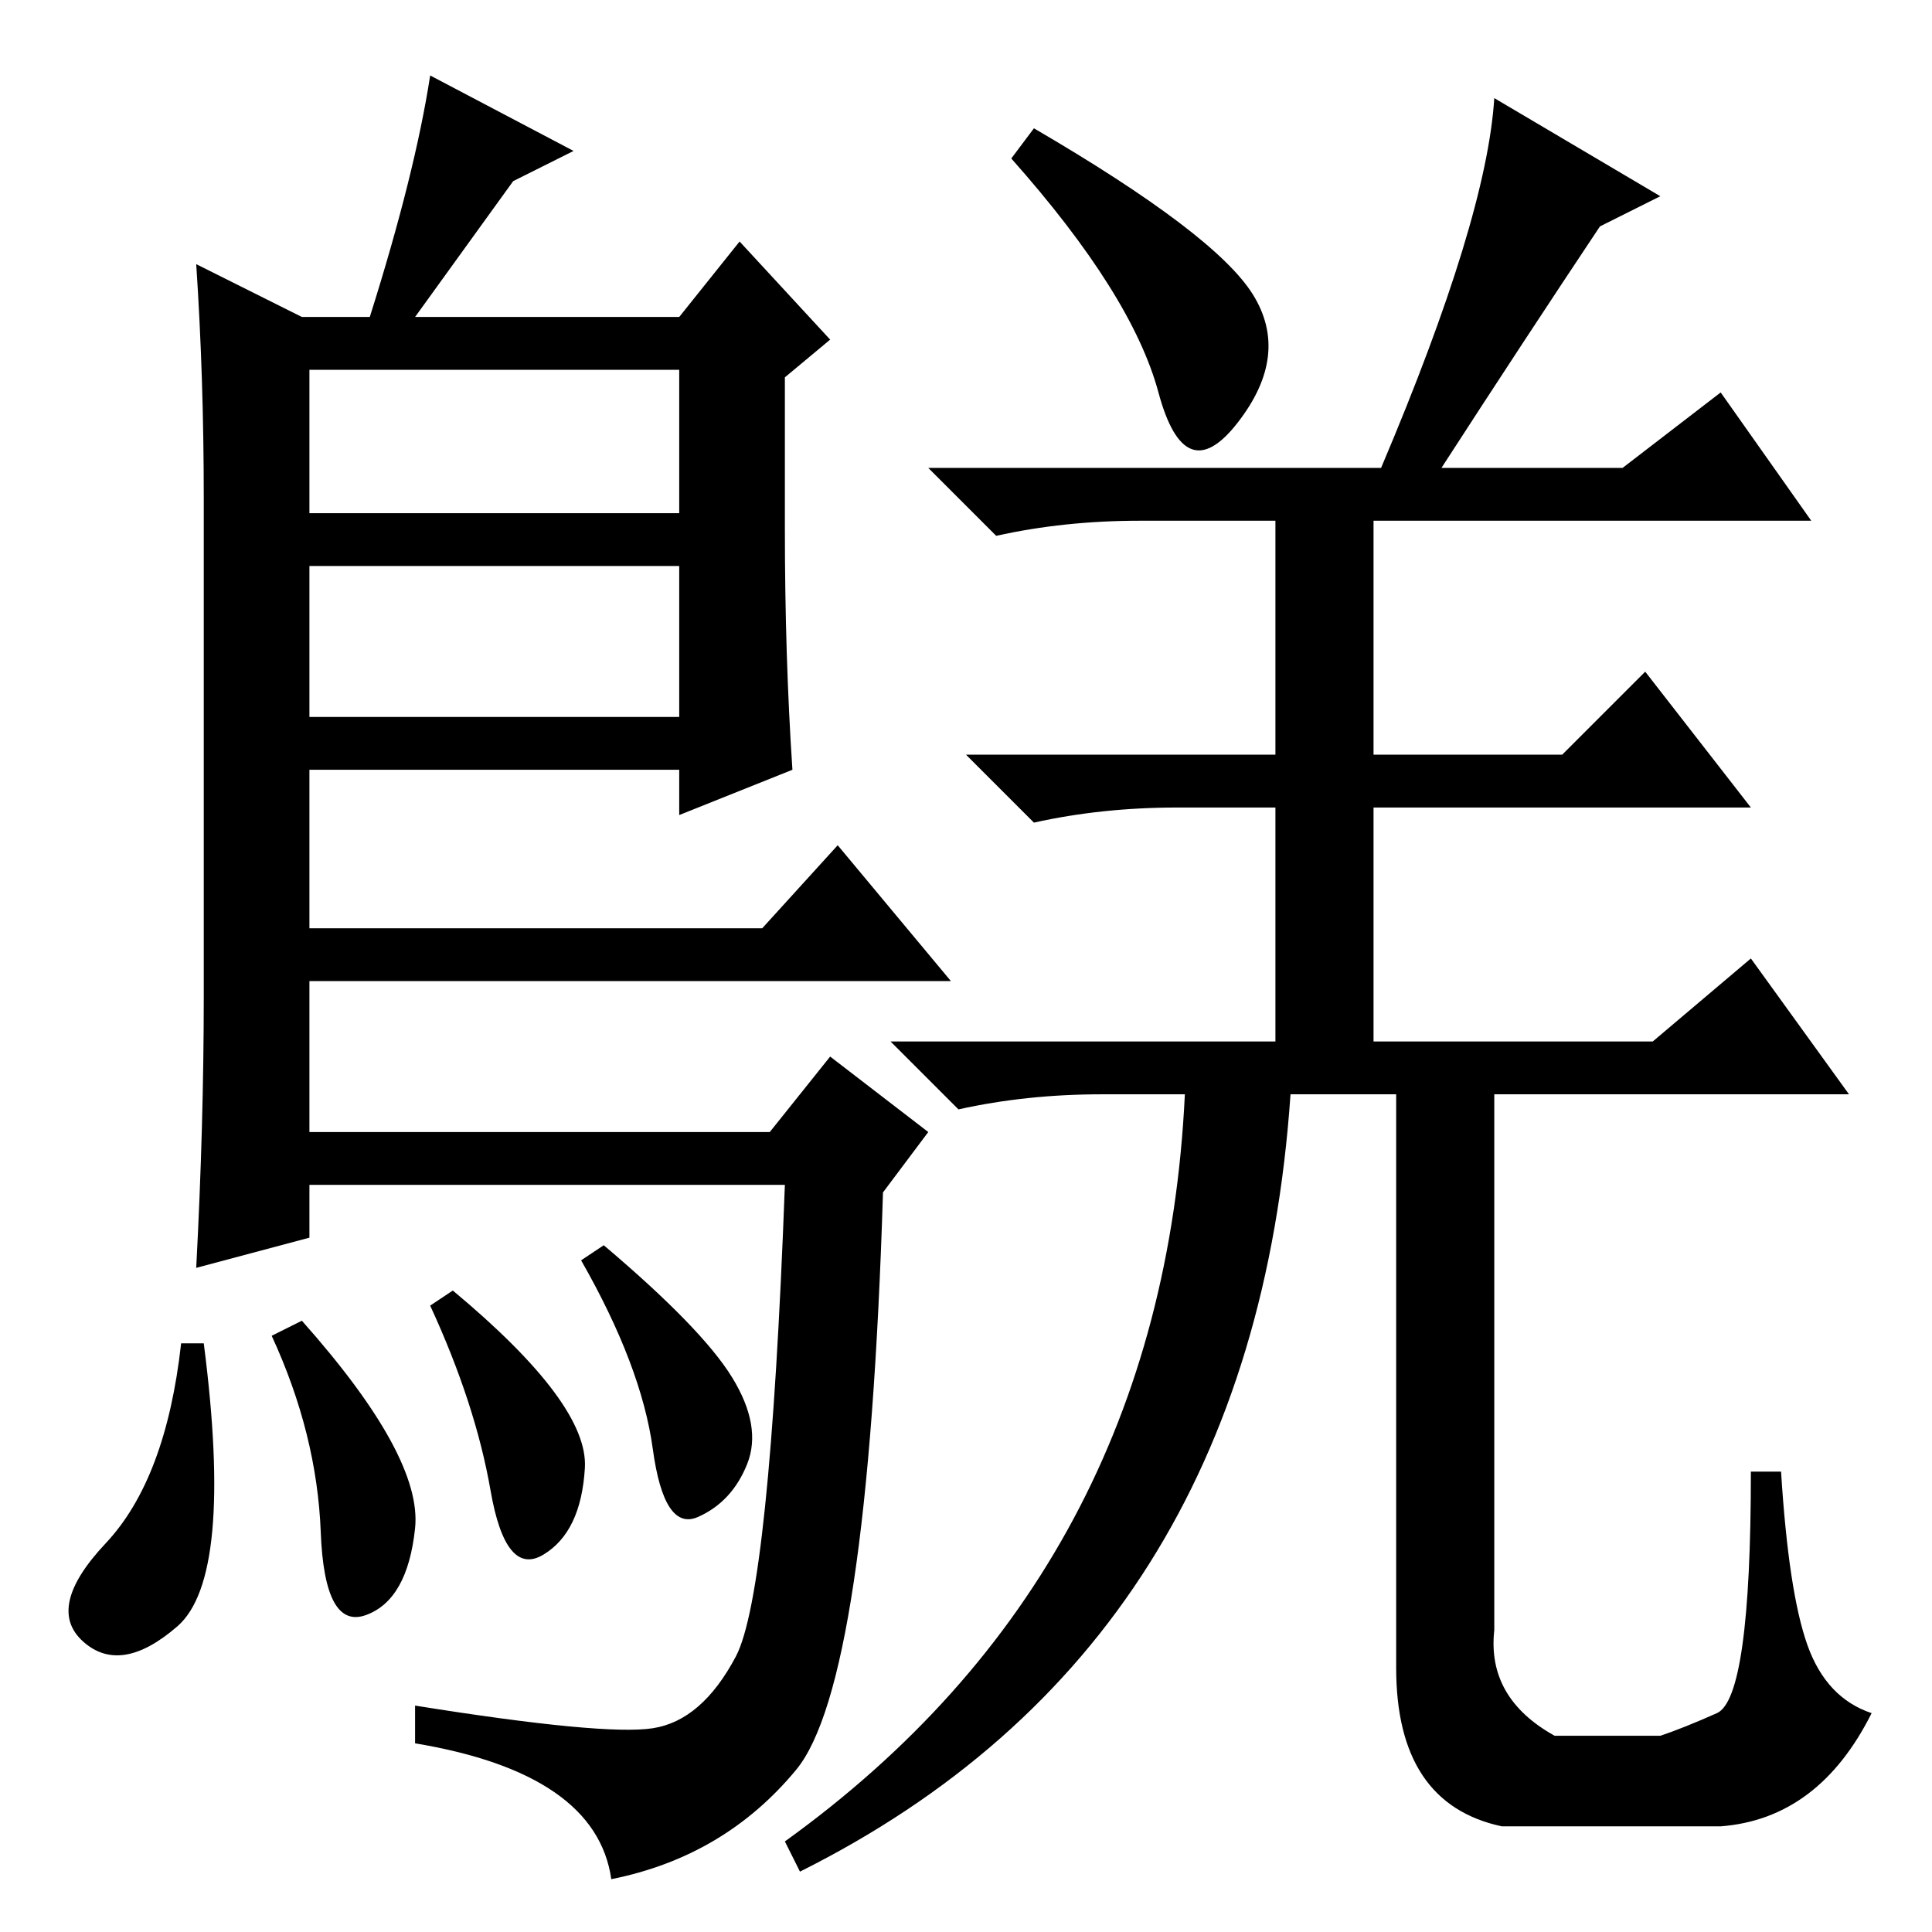 <?xml version="1.0" standalone="no"?>
<!DOCTYPE svg PUBLIC "-//W3C//DTD SVG 1.1//EN" "http://www.w3.org/Graphics/SVG/1.1/DTD/svg11.dtd" >
<svg xmlns="http://www.w3.org/2000/svg" xmlns:xlink="http://www.w3.org/1999/xlink" version="1.1" viewBox="0 -36 256 256">
  <g transform="matrix(1 0 0 -1 0 220)">
   <path fill="currentColor"
d="M40 214h9q6 19 8 32l19 -10l-8 -4l-13 -18h35l8 10l12 -13l-6 -5v-20q0 -17 1 -32l-15 -6v6h-49v-21h60l10 11l15 -18h-85v-20h61l8 10l13 -10l-6 -8q-2 -65 -11.5 -76.5t-24.5 -14.5q-2 14 -26 18v5q25 -4 31.5 -3t11 9.5t6.5 62.5h-63v-7l-15 -4q1 19 1 36v66
q0 16 -1 31zM41 181v-20h49v20h-49zM41 207v-19h49v19h-49zM166 217q5 -8 -2 -17t-10.5 4t-19.5 31l3 4q24 -14 29 -22zM212 226q-10 -15 -21 -32h24l13 10l12 -17h-58v-31h25l11 11l14 -18h-50v-31h37l13 11l13 -18h-74q-5 -73 -65 -103l-2 4q50 36 53 99h-11q-10 0 -19 -2
l-9 9h51v31h-13q-10 0 -19 -2l-9 9h41v31h-18q-10 0 -19 -2l-9 9h60q14 33 15 49l22 -13zM185 114h13v-74q-1 -9 8 -14h14q3 1 7.5 3t4.5 32h4q1 -16 3.5 -23t8.5 -9q-7 -14 -20 -15h-29q-14 3 -14 21v36v43zM72 50q-5 -3 -7 8.5t-8 24.5l3 2q18 -15 17.5 -23.5t-5.5 -11.5z
M80 91q13 -11 17 -17.5t2 -11.5t-6.5 -7t-6 9t-9.5 25zM23.5 40.5q-7.5 -6.5 -12.5 -2t3 13t10 26.5h3q4 -31 -3.5 -37.5zM36 79l4 2q16 -18 15 -27.5t-6.5 -11.5t-6 11t-6.5 26z" />
  </g>

</svg>
